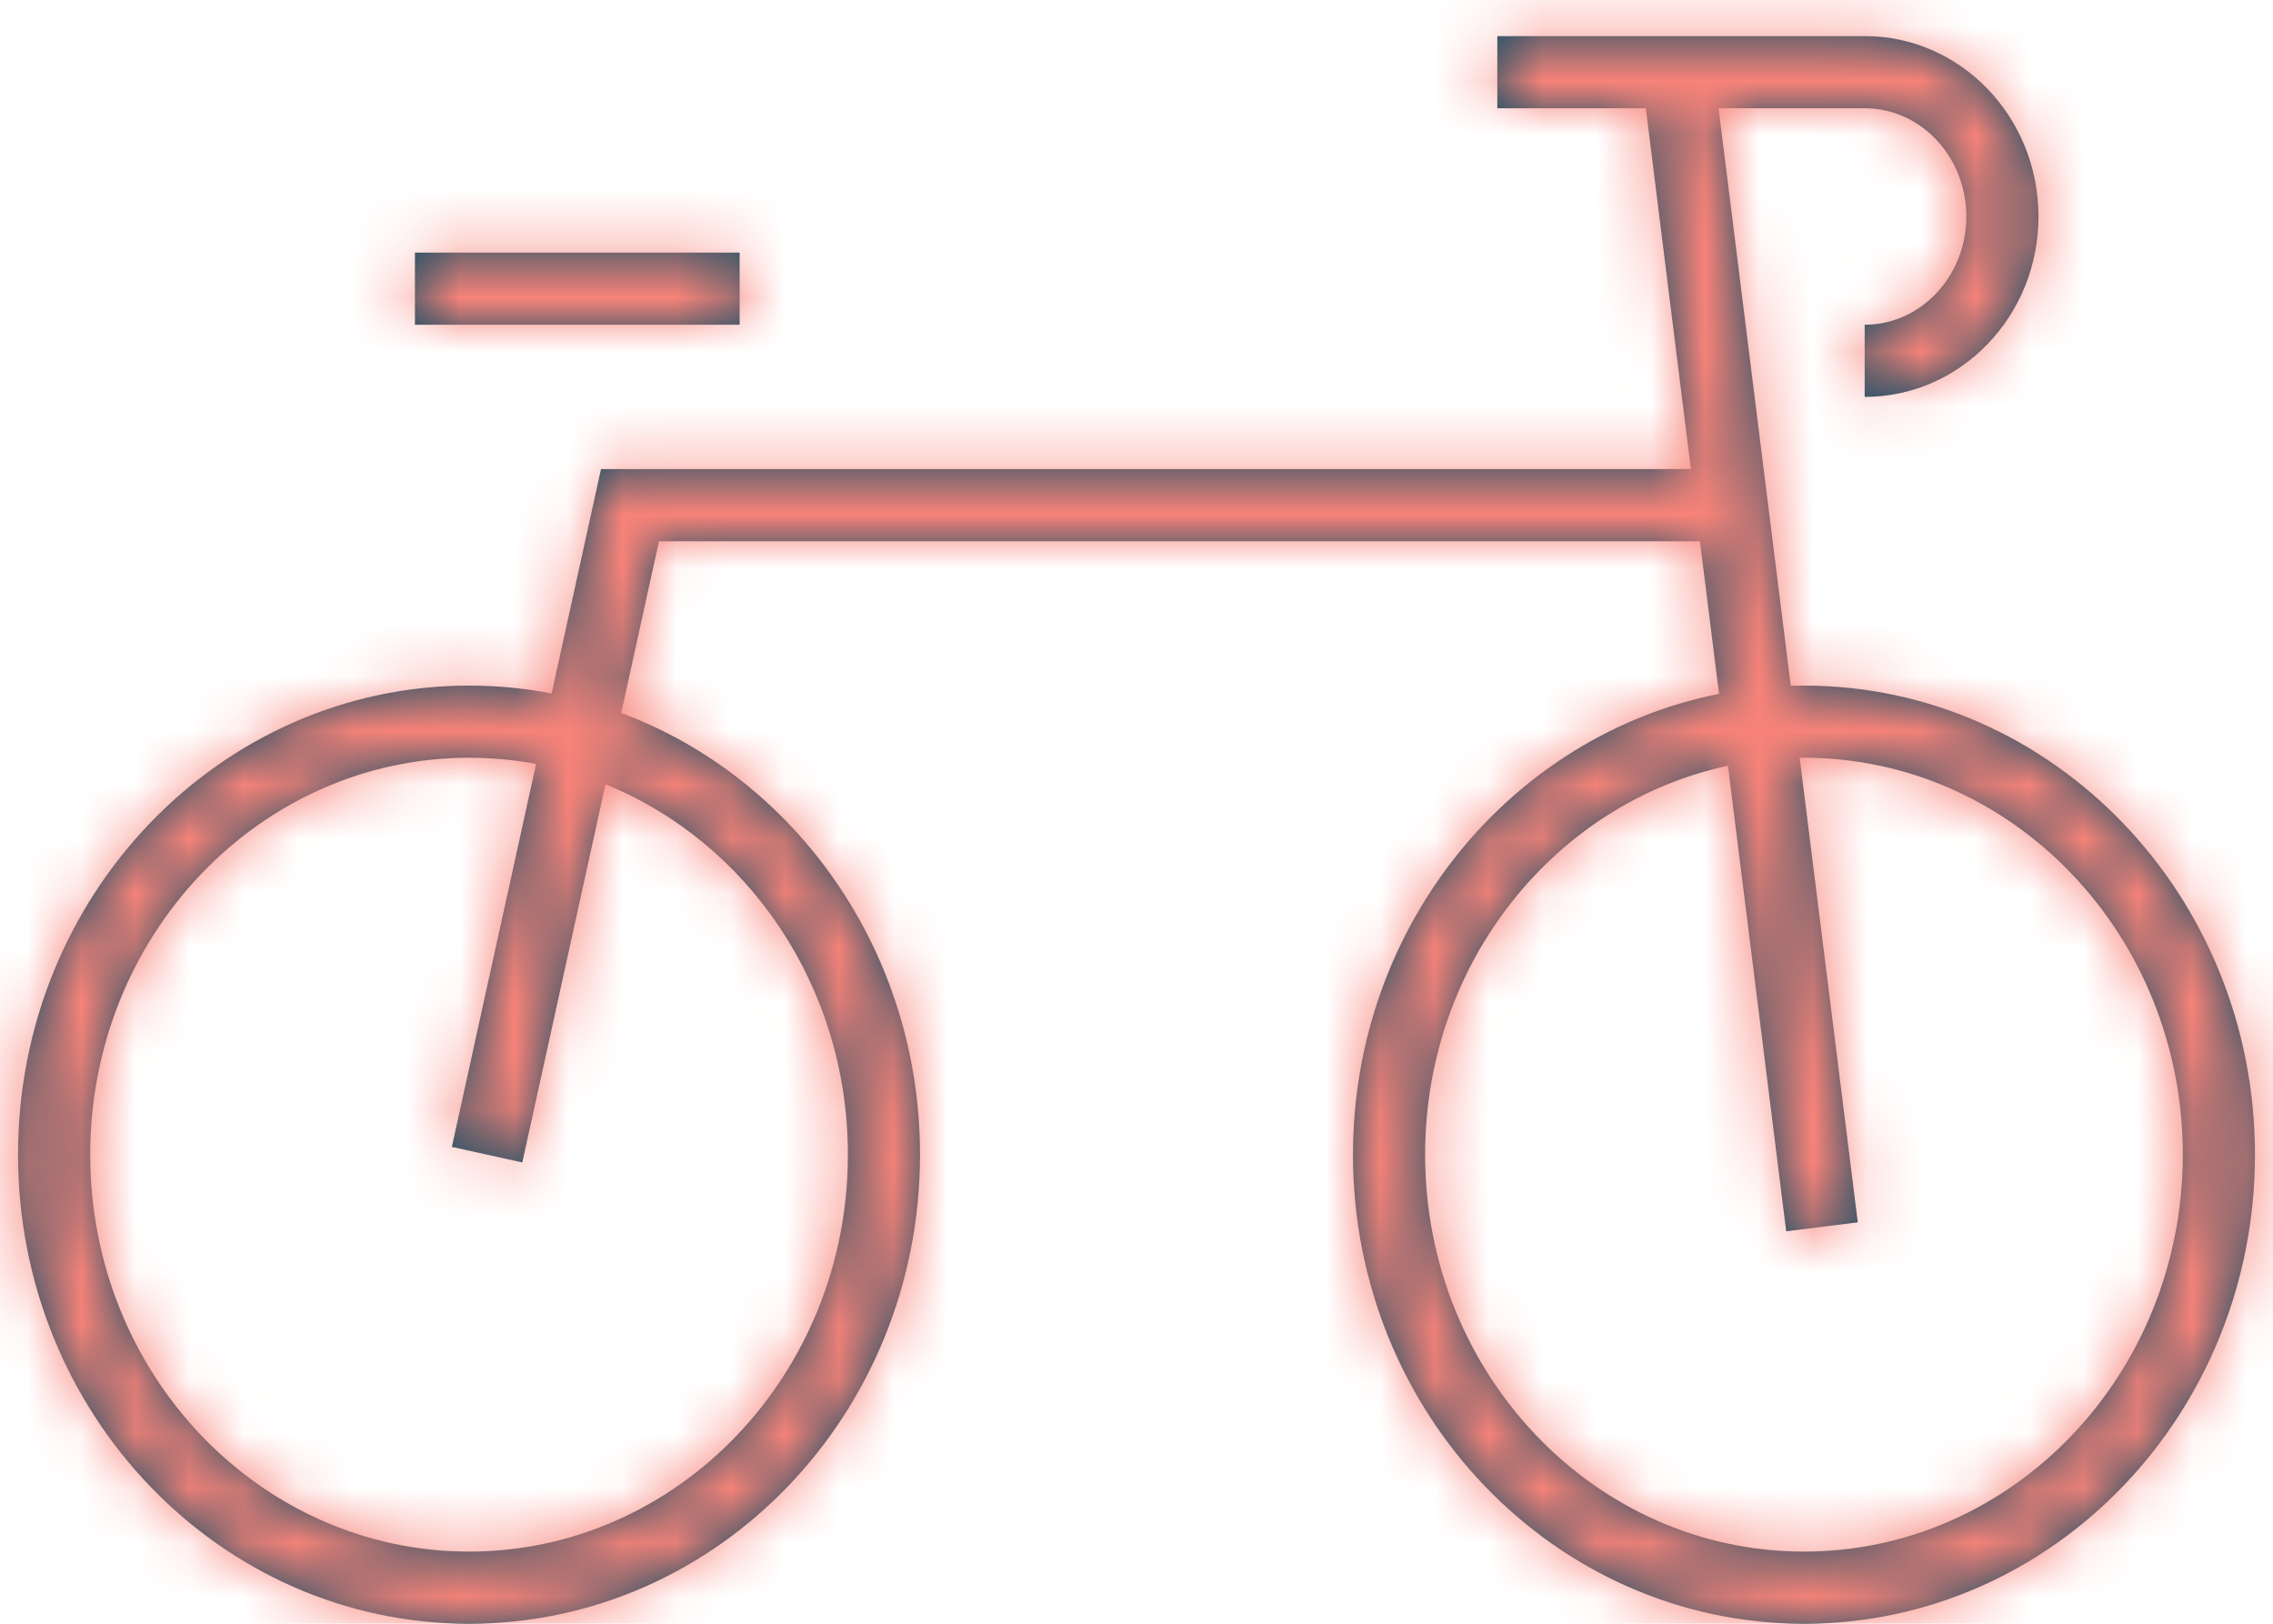 <?xml version="1.0" encoding="UTF-8"?>
<svg width="42px" height="30px" viewBox="0 0 42 30" version="1.1" xmlns="http://www.w3.org/2000/svg" xmlns:xlink="http://www.w3.org/1999/xlink">
    <!-- Generator: Sketch 60.1 (88133) - https://sketch.com -->
    <title>icon-bikefit</title>
    <desc>Created with Sketch.</desc>
    <defs>
        <path d="M36.333,20.667 C40.942,20.667 44.667,24.553 44.667,29.333 C44.667,34.114 40.942,38 36.333,38 C31.724,38 28,34.114 28,29.333 C28,25.11 30.908,21.584 34.764,20.82 L34.411,18 L15.176,18 L14.479,21.172 C17.7,22.373 20,25.577 20,29.333 C20,34.114 16.276,38 11.667,38 C7.058,38 3.333,34.114 3.333,29.333 C3.333,24.553 7.058,20.667 11.667,20.667 C12.188,20.667 12.698,20.716 13.193,20.812 L14.105,16.667 L34.244,16.666 L33.411,10 L30.667,10 L30.667,8.667 L37.455,8.667 C39.236,8.667 40.667,10.166 40.667,12 C40.667,13.834 39.236,15.333 37.455,15.333 L37.455,15.333 L37.455,14 C38.485,14 39.333,13.111 39.333,12 C39.333,10.889 38.485,10 37.455,10 L37.455,10 L34.755,10 L36.089,20.67 C36.17,20.668 36.252,20.667 36.333,20.667 Z M11.667,22 C7.807,22 4.667,25.277 4.667,29.333 C4.667,33.39 7.807,36.667 11.667,36.667 C15.526,36.667 18.667,33.39 18.667,29.333 C18.667,26.211 16.806,23.55 14.188,22.491 L12.651,29.477 L11.349,29.19 L12.906,22.115 C12.504,22.039 12.09,22 11.667,22 Z M36.333,22 L36.254,22.001 L37.328,30.584 L36.005,30.749 L34.929,22.148 C31.74,22.828 29.333,25.782 29.333,29.333 C29.333,33.39 32.474,36.667 36.333,36.667 C40.193,36.667 43.333,33.39 43.333,29.333 C43.333,25.277 40.193,22 36.333,22 Z M16.667,12.667 L16.667,14 L10.667,14 L10.667,12.667 L16.667,12.667 Z" id="path-1"></path>
    </defs>
    <g id="Visual-Design" stroke="none" stroke-width="1" fill="none" fill-rule="evenodd">
        <g id="04-Audience-Detail-(Desktop)" transform="translate(-463, -588)">
            <g id="Group-3-Copy" transform="translate(440, 560)">
                <g id="Icon-/-Bikefit" transform="translate(20, 20)">
                    <mask id="mask-2" fill="white">
                        <use xlink:href="#path-1"></use>
                    </mask>
                    <use id="Combined-Shape" fill="#0F4C64" fill-rule="nonzero" xlink:href="#path-1"></use>
                    <g id="Colour-/-Theme-Red" mask="url(#mask-2)" fill="#F88379" fill-rule="evenodd">
                        <rect id="Rectangle" x="0" y="0" width="48" height="48"></rect>
                    </g>
                </g>
            </g>
        </g>
    </g>
</svg>